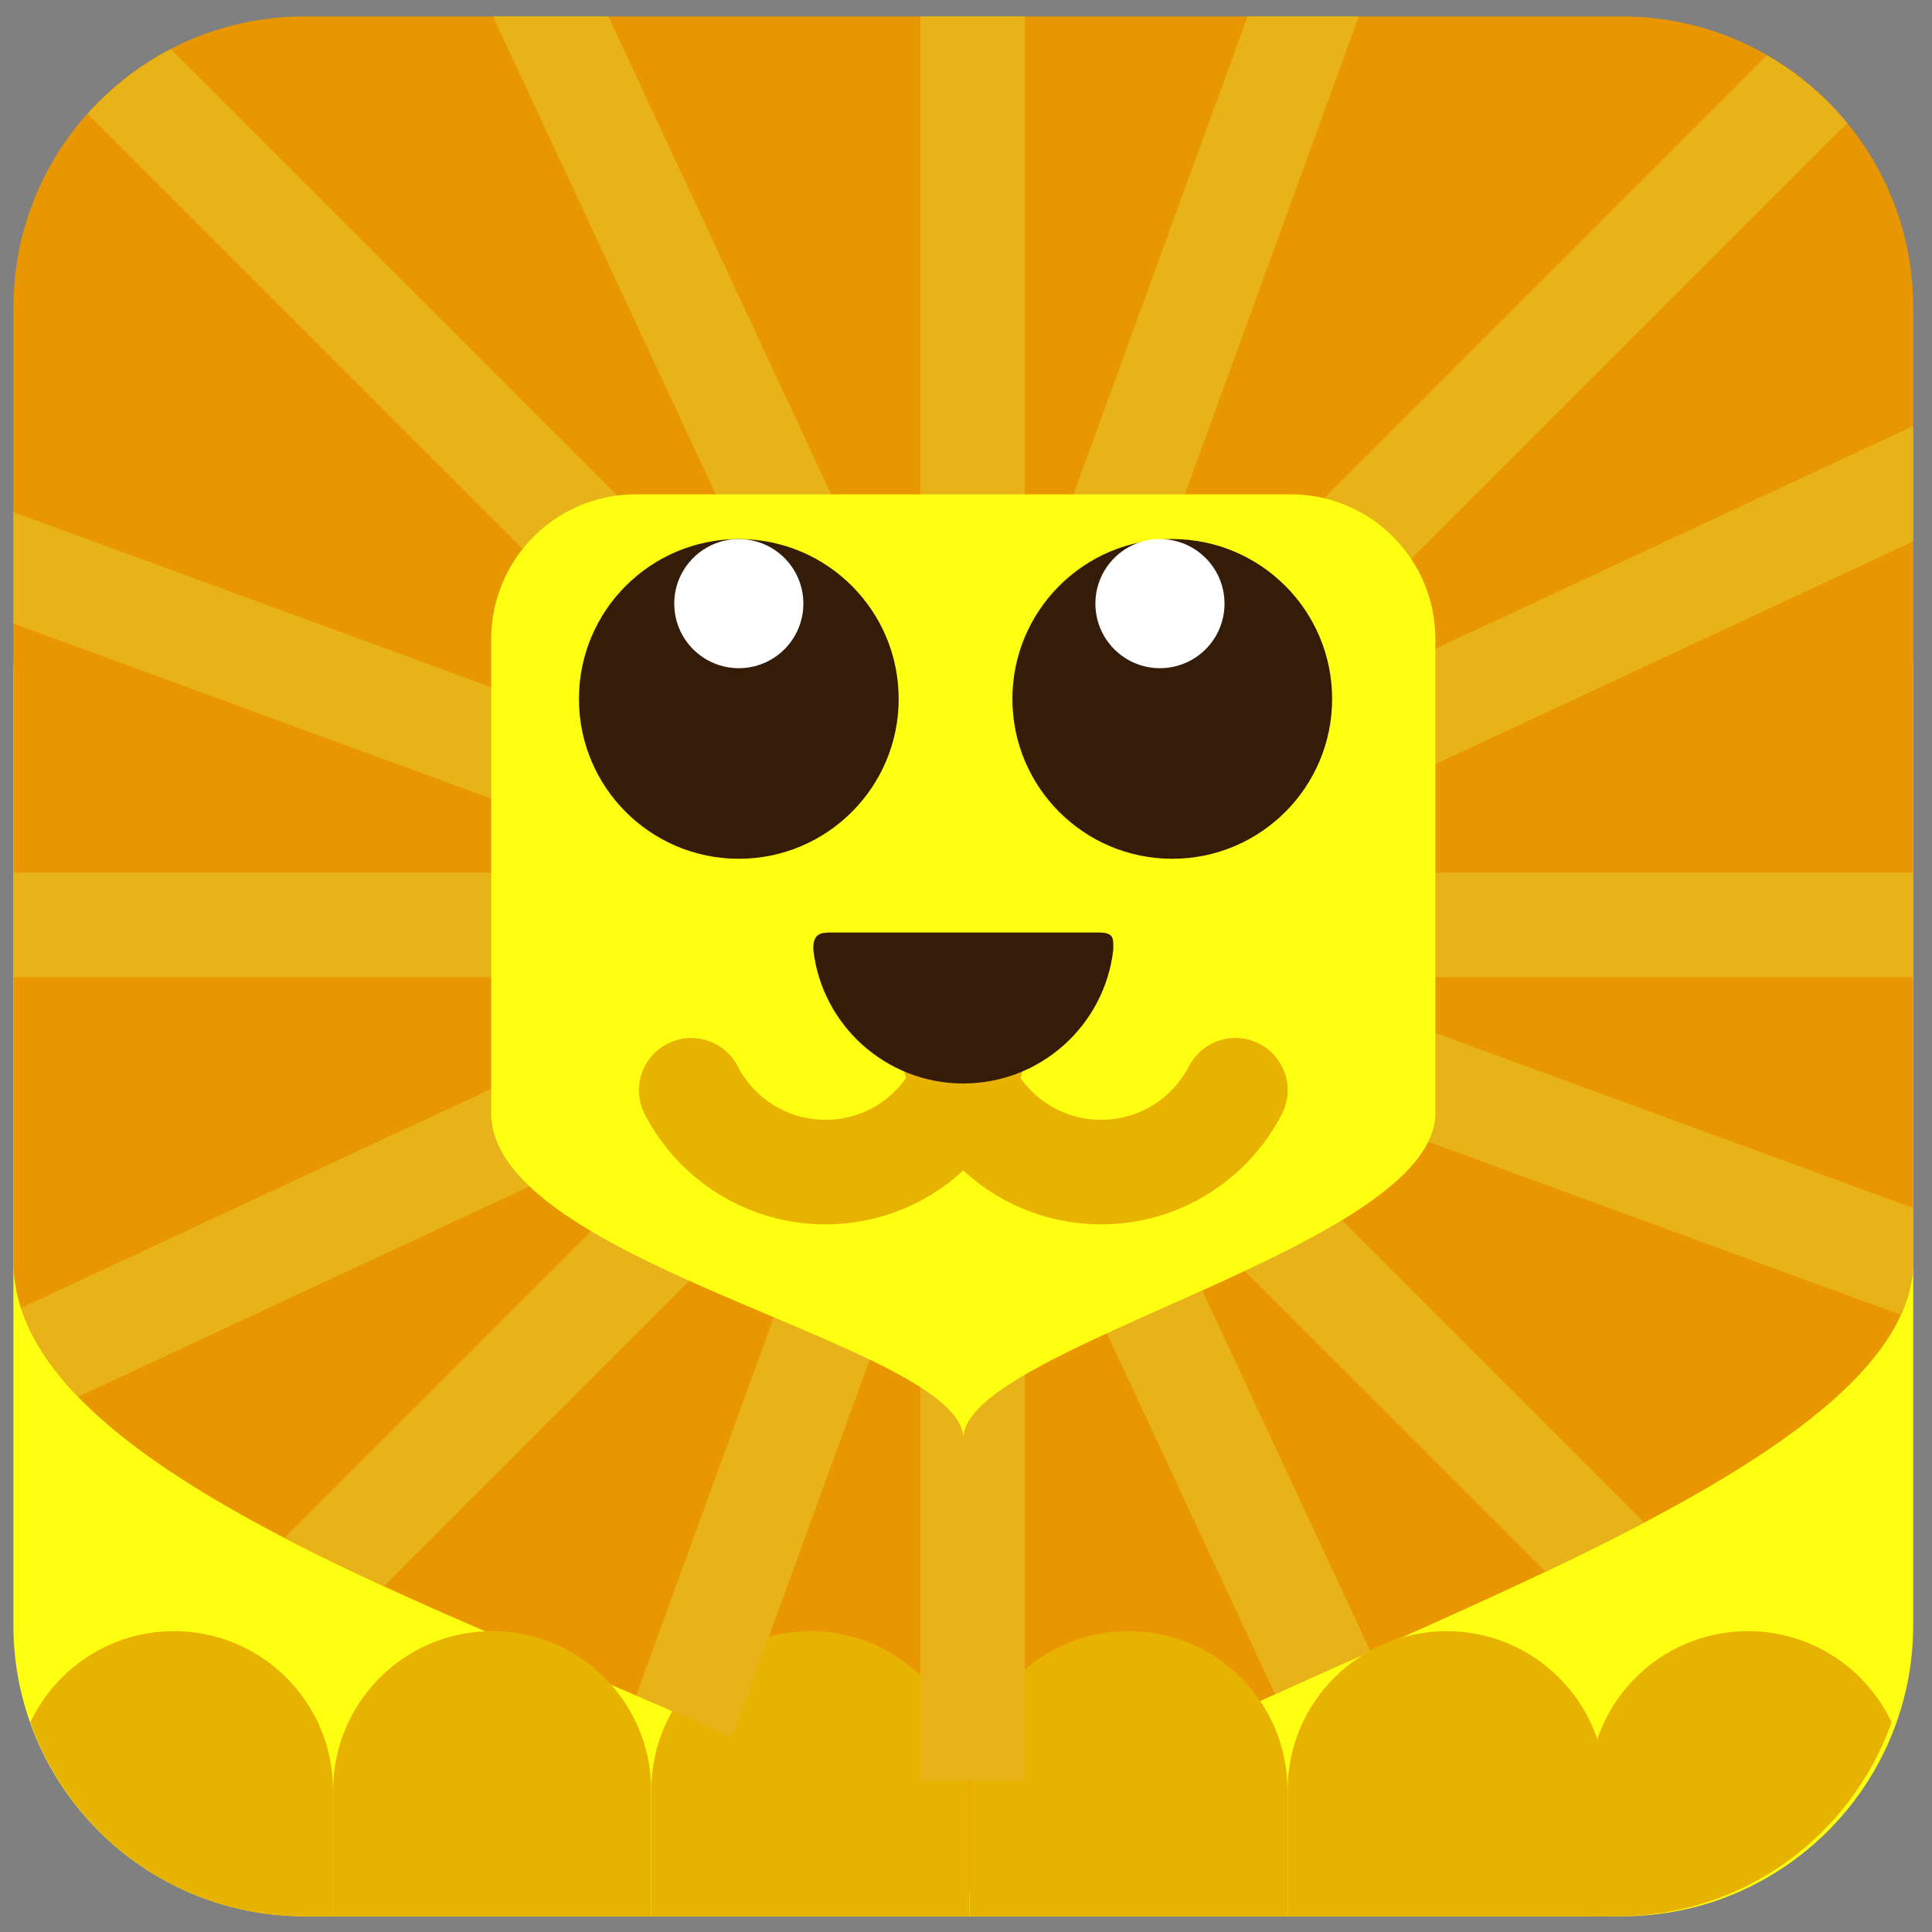 <?xml version="1.0" encoding="utf-8"?>
<!-- Generator: Adobe Illustrator 16.0.4, SVG Export Plug-In . SVG Version: 6.00 Build 0)  -->
<!DOCTYPE svg PUBLIC "-//W3C//DTD SVG 1.1//EN" "http://www.w3.org/Graphics/SVG/1.1/DTD/svg11.dtd">
<svg version="1.1" id="Calque_1" xmlns="http://www.w3.org/2000/svg" xmlns:xlink="http://www.w3.org/1999/xlink" x="0px" y="0px"
	 width="300px" height="300px" viewBox="0 0 300 300" enable-background="new 0 0 300 300" xml:space="preserve">
<rect x="0" y="0" width="300" height="300" fill="#808080" stroke="none"/>
<g>
	<path fill="#FFFF11" d="M2.08,104.231c0-42.007,147.5-73.034,147.5-101.675c0,29.119,147.5,54.417,147.5,101.675V252.35
		c0,24.963-20.244,45.207-45.204,45.207H47.287c-24.963,0-45.207-20.244-45.207-45.207C2.08,252.35,2.08,146.239,2.08,104.231z"/>
	<path fill="#E89700" d="M297.08,195.882c0,42.008-147.5,73.034-147.5,101.675c0-29.119-147.5-54.418-147.5-101.675V47.764
		c0-24.963,20.244-45.207,45.204-45.207h204.589c24.963,0,45.207,20.244,45.207,45.207C297.08,47.764,297.08,153.874,297.08,195.882
		z"/>
	<path fill="#E8B300" d="M150.52,297.557v-19.579c0-13.641-11.059-24.694-24.692-24.694c-13.635,0-24.694,11.054-24.694,24.694
		v19.579H150.52z"/>
	<path fill="#E8B300" d="M101.115,297.557v-19.579c0-13.641-11.06-24.694-24.692-24.694s-24.691,11.054-24.691,24.694v19.579
		H101.115z"/>
	<path fill="#E8B300" d="M249.33,297.557v-19.579c0-13.641-11.059-24.694-24.691-24.694c-13.635,0-24.694,11.054-24.694,24.694
		v19.579H249.33z"/>
	<path fill="#E8B300" d="M199.925,297.557v-19.579c0-13.641-11.059-24.694-24.691-24.694c-13.632,0-24.691,11.054-24.691,24.694
		v19.579H199.925z"/>
	<path fill="#E8B300" d="M4.715,267.437c6.218,17.534,22.907,30.12,42.572,30.12h4.425v-19.579
		c0-13.641-11.059-24.694-24.694-24.694C17.161,253.283,8.672,259.076,4.715,267.437z"/>
	<path fill="#E8B300" d="M293.729,267.437c-6.218,17.534-22.907,30.12-42.572,30.12h-4.425v-19.579
		c0-13.641,11.059-24.694,24.694-24.694C281.283,253.283,289.771,259.076,293.729,267.437z"/>
	<path fill="#E8B319" d="M297.08,135.493H186.752L297.08,84.065c0-6.671,0-12.721,0-17.915L189.77,116.171l97.062-97.062
		c-3.466-4.221-7.697-7.772-12.455-10.514L171.242,111.73L210.995,2.557h-17.276l-34.576,94.957V2.557h-16.239V106.46L94.469,2.557
		H76.555l48.113,103.216L26.528,7.633c-4.906,2.545-9.269,5.966-12.919,10.049l104.253,104.253L2.08,79.529v17.293l105.582,38.671
		H2.08v16.239h111.402L3.266,203.106c1.563,4.819,4.629,9.406,8.858,13.786l101.068-47.112l-69.026,69.026
		c4.953,2.573,10.139,5.076,15.447,7.521l71.306-71.306l-32.137,88.255c5.174,2.212,10.175,4.389,14.896,6.542l29.226-80.262v86.876
		h16.239v-96.704l38.853,83.352c4.811-2.189,9.778-4.402,14.815-6.648l-34.531-74.079l61.707,61.706
		c5.271-2.504,10.418-5.049,15.332-7.636L181.396,162.5l113.771,41.672c1.233-2.716,1.913-5.479,1.913-8.29c0-2.542,0-5.328,0-8.304
		l-97.868-35.846h97.868C297.08,146.409,297.08,140.972,297.08,135.493z"/>
	<path fill="#FFFF11" d="M222.88,172.829c0,20.877-73.3,36.294-73.3,50.527c0-14.472-73.3-27.044-73.3-50.527V99.222
		c0-12.405,10.061-22.465,22.462-22.465h101.672c12.404,0,22.465,10.061,22.465,22.465C222.88,99.222,222.88,151.953,222.88,172.829
		z"/>
	<g>
		<g>
			<g>
				<circle fill="#351C09" cx="114.722" cy="108.527" r="24.823"/>
			</g>
		</g>
		<g>
			<g>
				<circle fill="#FFFFFF" cx="114.722" cy="93.731" r="10.024"/>
			</g>
		</g>
	</g>
	<g>
		<g>
			<g>
				<circle fill="#351C09" cx="182.028" cy="108.527" r="24.823"/>
			</g>
		</g>
		<g>
			<g>
				<circle fill="#FFFFFF" cx="180.117" cy="93.731" r="10.024"/>
			</g>
		</g>
	</g>
	<g>
		<g>
			
				<path fill="none" stroke="#E8B300" stroke-width="16.237" stroke-linecap="round" stroke-linejoin="round" stroke-miterlimit="10" d="
				M107.335,169.297c3.894,7.546,11.767,12.704,20.843,12.704c12.944,0,23.438-10.492,23.438-23.438"/>
			
				<path fill="none" stroke="#E8B300" stroke-width="16.237" stroke-linecap="round" stroke-linejoin="round" stroke-miterlimit="10" d="
				M147.544,158.562c0,12.946,10.494,23.438,23.438,23.438c9.079,0,16.952-5.161,20.849-12.713"/>
		</g>
		<path fill="#351C09" d="M149.58,168.242c12.038,0,21.956-9.076,23.287-20.756c0-1.536,0.249-2.683-2.14-2.683
			c-8.883,0-40.617,0-41.851,0c-1.432,0-2.674,0.19-2.587,2.668C127.616,159.161,137.537,168.242,149.58,168.242z"/>
	</g>
</g>
</svg>

